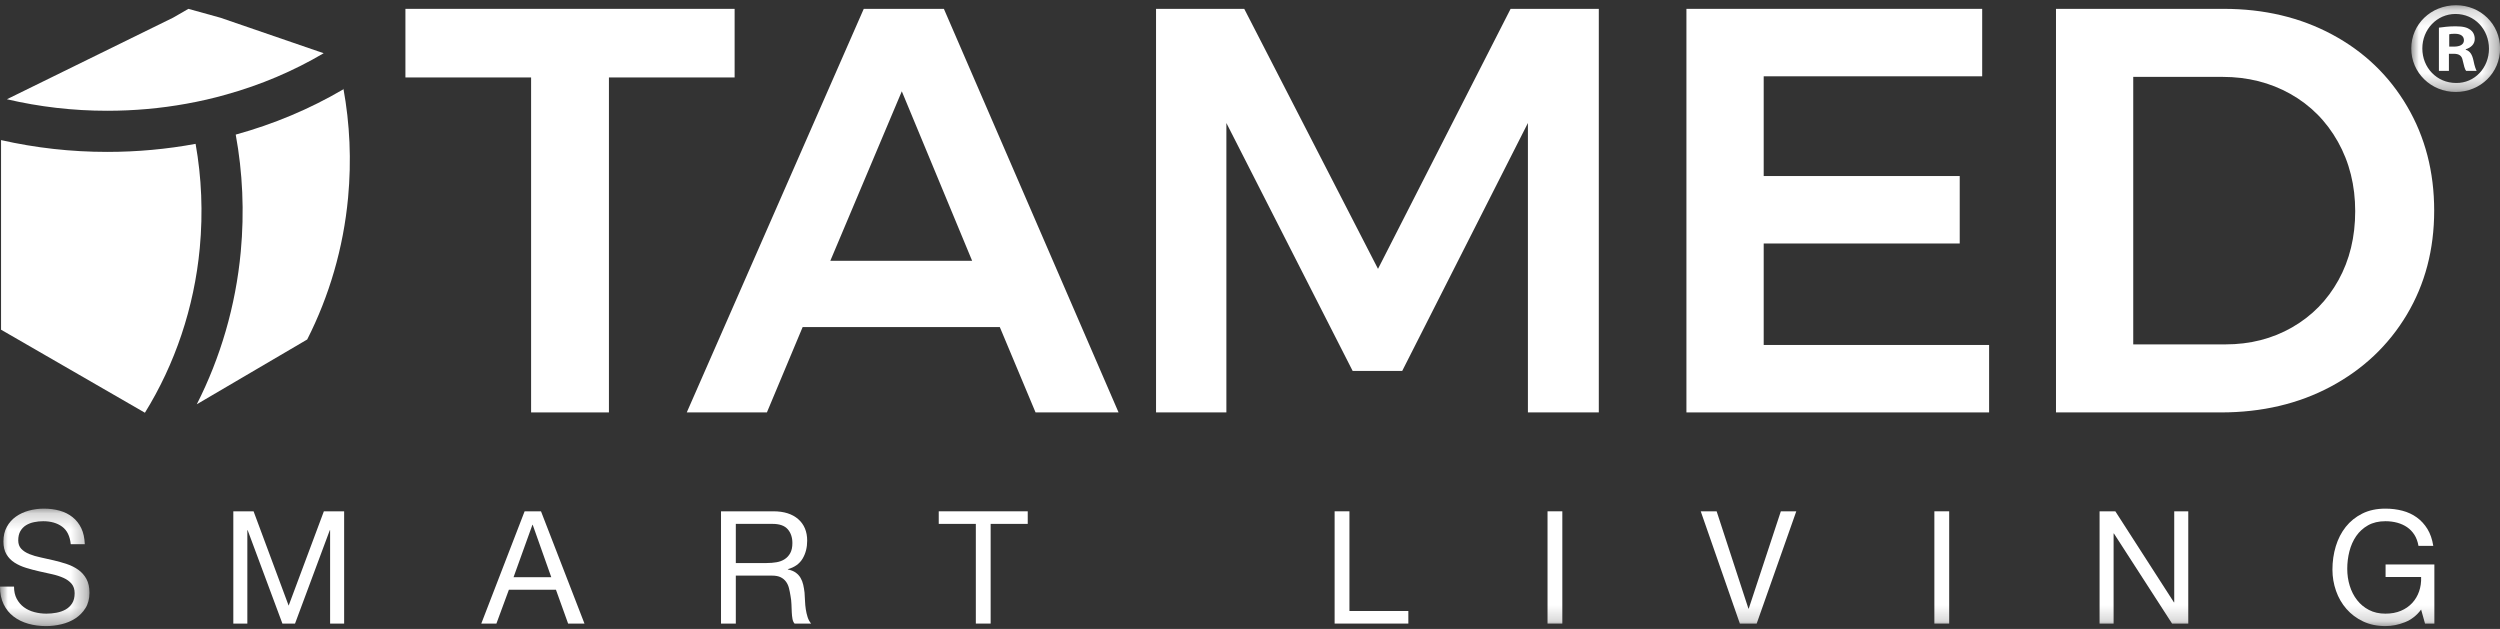 <?xml version="1.0" encoding="UTF-8"?>
<svg width="159px" height="40px" viewBox="0 0 159 40" version="1.1" xmlns="http://www.w3.org/2000/svg" xmlns:xlink="http://www.w3.org/1999/xlink">
    <rect x="0" y="0" width="159" height="40" fill="#333333" stroke="none"/>
    <!-- Generator: Sketch 43.2 (39069) - http://www.bohemiancoding.com/sketch -->
    <title>tamed-2017-gris-sl</title>
    <desc>Created with Sketch.</desc>
    <defs>
        <polygon id="path-1" points="5.672 0.181 0.023 0.181 0.023 5.696 5.672 5.696 5.672 0.181"></polygon>
        <polygon id="path-3" points="0 0.196 0 7.667 5.69 7.667 5.69 0.196 3.61400724e-20 0.196"></polygon>
        <polygon id="path-5" points="0 39.819 159.006 39.819 159.006 0.333 0 0.333"></polygon>
    </defs>
    <g id="Expertos-Inicio" stroke="none" stroke-width="1" fill="none" fill-rule="evenodd">
        <g id="Landing-Page-V2" transform="translate(-611, -26)">
            <g id="tamed-2017-gris-sl" transform="translate(611, 26)">
                <g id="Group-3" transform="translate(153.333, 0.153)">
                    <mask id="mask-2" fill="white">
                        <use xlink:href="#path-1"></use>
                    </mask>
                    <g id="Clip-2"></g>
                    <path d="M2.438,2.812 L2.736,2.812 C3.092,2.812 3.373,2.696 3.373,2.41 C3.373,2.158 3.19,1.994 2.79,1.994 C2.622,1.994 2.503,2.008 2.438,2.027 L2.438,2.812 Z M2.418,4.354 L1.782,4.354 L1.782,1.606 C2.033,1.573 2.386,1.52 2.837,1.52 C3.36,1.52 3.593,1.606 3.779,1.738 C3.944,1.856 4.061,2.058 4.061,2.326 C4.061,2.662 3.811,2.879 3.49,2.979 L3.49,3.012 C3.76,3.095 3.895,3.314 3.977,3.684 C4.061,4.104 4.132,4.253 4.179,4.354 L3.511,4.354 C3.425,4.253 3.373,4.019 3.293,3.684 C3.244,3.4 3.074,3.267 2.72,3.267 L2.418,3.267 L2.418,4.354 Z M0.727,2.929 C0.727,4.153 1.649,5.124 2.872,5.124 C4.061,5.143 4.966,4.153 4.966,2.948 C4.966,1.722 4.061,0.735 2.837,0.735 C1.649,0.735 0.727,1.722 0.727,2.929 L0.727,2.929 Z M5.672,2.929 C5.672,4.471 4.431,5.696 2.854,5.696 C1.279,5.696 0.023,4.471 0.023,2.929 C0.023,1.387 1.279,0.18 2.872,0.18 C4.431,0.18 5.672,1.387 5.672,2.929 L5.672,2.929 Z" id="Fill-1" fill="#FFFFFF" mask="url(#mask-2)"></path>
                </g>
                <polygon id="Fill-4" fill="#FFFFFF" points="25.785 0.563 46.722 0.563 46.722 4.926 38.728 4.926 38.728 26.23 33.778 26.23 33.778 4.926 25.785 4.926"></polygon>
                <path d="M52.808,16.587 L61.828,16.587 L57.355,5.807 L52.808,16.587 Z M65.861,26.23 L63.588,20.803 L51.048,20.803 L48.775,26.23 L43.678,26.23 L54.935,0.563 L60.031,0.563 L71.141,26.23 L65.861,26.23 Z" id="Fill-6" fill="#FFFFFF"></path>
                <polygon id="Fill-8" fill="#FFFFFF" points="73.524 0.563 79.134 0.563 87.641 17.1 96.074 0.563 101.684 0.563 101.684 26.23 97.175 26.23 97.175 7.823 89.181 23.59 86.028 23.59 77.998 7.823 77.998 26.23 73.524 26.23"></polygon>
                <polygon id="Fill-10" fill="#FFFFFF" points="107.257 0.563 126.067 0.563 126.067 4.853 112.171 4.853 112.171 11.196 124.638 11.196 124.638 15.486 112.171 15.486 112.171 21.94 126.507 21.94 126.507 26.23 107.257 26.23"></polygon>
                <path d="M145.776,20.822 C147.035,20.101 148.019,19.098 148.727,17.815 C149.436,16.532 149.791,15.071 149.791,13.433 C149.791,11.796 149.424,10.323 148.691,9.015 C147.957,7.707 146.949,6.693 145.666,5.971 C144.382,5.251 142.946,4.89 141.358,4.89 L135.674,4.89 L135.674,21.903 L141.541,21.903 C143.105,21.903 144.517,21.543 145.776,20.822 M148.324,2.195 C150.353,3.283 151.942,4.804 153.091,6.76 C154.24,8.716 154.814,10.928 154.814,13.397 C154.814,15.866 154.233,18.072 153.073,20.015 C151.911,21.958 150.304,23.48 148.251,24.58 C146.198,25.68 143.863,26.23 141.248,26.23 L130.761,26.23 L130.761,0.563 L141.431,0.563 C143.998,0.563 146.295,1.107 148.324,2.195" id="Fill-12" fill="#FFFFFF"></path>
                <path d="M20.585,3.385 C18.674,4.513 16.593,5.399 14.397,6.011 C13.563,6.249 12.711,6.444 11.844,6.599 C10.212,6.895 8.526,7.045 6.813,7.045 C4.64,7.045 2.501,6.795 0.439,6.312 L11.012,1.122 L11.982,0.563 L14.021,1.128 L20.585,3.385 Z" id="Fill-14" fill="#FFFFFF"></path>
                <path d="M21.841,5.636 L21.812,5.73 L21.817,5.692 C19.705,6.929 17.411,7.894 14.992,8.561 C15.433,10.963 15.549,13.469 15.312,16.016 C14.99,19.465 14.019,22.754 12.516,25.712 L19.538,21.591 C20.936,18.838 21.839,15.78 22.138,12.572 C22.358,10.202 22.251,7.871 21.841,5.636" id="Fill-16" fill="#FFFFFF"></path>
                <path d="M12.44,9.149 C10.612,9.487 8.729,9.661 6.813,9.661 C4.519,9.661 2.255,9.406 0.067,8.91 L0.067,20.969 L9.217,26.25 C11.127,23.162 12.35,19.576 12.706,15.774 C12.917,13.511 12.82,11.285 12.44,9.149" id="Fill-18" fill="#FFFFFF"></path>
                <g id="Group-22" transform="translate(0, 32.153)">
                    <mask id="mask-4" fill="white">
                        <use xlink:href="#path-3"></use>
                    </mask>
                    <g id="Clip-21"></g>
                    <path d="M3.95,1.341 C3.636,1.112 3.235,0.996 2.746,0.996 C2.547,0.996 2.352,1.016 2.161,1.057 C1.969,1.096 1.799,1.163 1.65,1.256 C1.501,1.35 1.382,1.475 1.293,1.631 C1.204,1.788 1.16,1.983 1.16,2.216 C1.16,2.436 1.224,2.615 1.353,2.751 C1.482,2.888 1.653,3 1.868,3.086 C2.083,3.173 2.326,3.245 2.597,3.301 C2.868,3.358 3.144,3.42 3.425,3.487 C3.706,3.553 3.981,3.631 4.252,3.721 C4.523,3.811 4.766,3.933 4.981,4.086 C5.195,4.24 5.368,4.433 5.496,4.667 C5.625,4.9 5.69,5.193 5.69,5.546 C5.69,5.926 5.606,6.251 5.437,6.521 C5.268,6.792 5.052,7.011 4.787,7.182 C4.523,7.351 4.228,7.475 3.901,7.551 C3.573,7.628 3.248,7.667 2.924,7.667 C2.527,7.667 2.152,7.616 1.799,7.516 C1.445,7.417 1.135,7.265 0.867,7.061 C0.599,6.858 0.388,6.598 0.233,6.281 C0.077,5.965 -0,5.59 -0,5.156 L0.892,5.156 C0.892,5.456 0.949,5.715 1.065,5.932 C1.181,6.148 1.333,6.326 1.521,6.466 C1.71,6.606 1.929,6.71 2.18,6.776 C2.431,6.843 2.689,6.876 2.954,6.876 C3.165,6.876 3.378,6.856 3.593,6.816 C3.808,6.776 4.001,6.708 4.173,6.612 C4.345,6.515 4.484,6.383 4.589,6.216 C4.695,6.05 4.748,5.836 4.748,5.576 C4.748,5.33 4.683,5.13 4.554,4.976 C4.426,4.823 4.254,4.698 4.039,4.601 C3.824,4.505 3.582,4.426 3.311,4.366 C3.04,4.307 2.763,4.245 2.483,4.182 C2.202,4.118 1.926,4.045 1.655,3.961 C1.384,3.878 1.141,3.768 0.927,3.631 C0.712,3.495 0.54,3.318 0.411,3.101 C0.282,2.885 0.218,2.613 0.218,2.286 C0.218,1.926 0.29,1.615 0.436,1.351 C0.581,1.088 0.775,0.871 1.016,0.701 C1.257,0.531 1.531,0.405 1.838,0.321 C2.146,0.238 2.461,0.196 2.785,0.196 C3.149,0.196 3.486,0.24 3.796,0.326 C4.107,0.413 4.38,0.55 4.614,0.737 C4.849,0.923 5.034,1.158 5.169,1.441 C5.305,1.725 5.379,2.063 5.392,2.456 L4.5,2.456 C4.447,1.943 4.264,1.571 3.95,1.341" id="Fill-20" fill="#FFFFFF" mask="url(#mask-4)"></path>
                </g>
                <polygon id="Fill-23" fill="#FFFFFF" points="16.127 32.519 18.358 38.519 20.598 32.519 21.887 32.519 21.887 39.659 20.995 39.659 20.995 33.719 20.975 33.719 18.764 39.659 17.961 39.659 15.751 33.719 15.731 33.719 15.731 39.659 14.839 39.659 14.839 32.519"></polygon>
                <path d="M35.061,36.709 L33.881,33.379 L33.861,33.379 L32.662,36.709 L35.061,36.709 Z M34.407,32.519 L37.172,39.659 L36.132,39.659 L35.359,37.509 L32.365,37.509 L31.572,39.659 L30.61,39.659 L33.366,32.519 L34.407,32.519 Z" id="Fill-25" fill="#FFFFFF"></path>
                <path d="M49.385,35.759 C49.583,35.726 49.756,35.661 49.905,35.564 C50.054,35.468 50.173,35.337 50.262,35.174 C50.351,35.011 50.396,34.799 50.396,34.539 C50.396,34.179 50.297,33.886 50.099,33.659 C49.9,33.433 49.58,33.319 49.137,33.319 L46.798,33.319 L46.798,35.809 L48.76,35.809 C48.978,35.809 49.186,35.793 49.385,35.759 L49.385,35.759 Z M49.186,32.519 C49.861,32.519 50.388,32.686 50.768,33.019 C51.147,33.352 51.337,33.809 51.337,34.389 C51.337,34.822 51.24,35.202 51.045,35.529 C50.85,35.856 50.538,36.079 50.108,36.199 L50.108,36.219 C50.313,36.259 50.48,36.326 50.609,36.419 C50.738,36.513 50.84,36.624 50.916,36.754 C50.992,36.884 51.048,37.029 51.085,37.189 C51.121,37.349 51.149,37.516 51.169,37.689 C51.182,37.863 51.192,38.039 51.199,38.219 C51.205,38.399 51.222,38.576 51.248,38.749 C51.275,38.922 51.313,39.087 51.362,39.244 C51.412,39.401 51.486,39.539 51.585,39.659 L50.535,39.659 C50.468,39.586 50.424,39.486 50.401,39.359 C50.378,39.233 50.363,39.091 50.356,38.934 C50.35,38.778 50.343,38.609 50.336,38.429 C50.33,38.249 50.31,38.072 50.277,37.899 C50.25,37.726 50.217,37.561 50.178,37.404 C50.138,37.248 50.075,37.111 49.989,36.994 C49.904,36.877 49.791,36.784 49.653,36.714 C49.514,36.644 49.328,36.609 49.097,36.609 L46.798,36.609 L46.798,39.659 L45.856,39.659 L45.856,32.519 L49.186,32.519 Z" id="Fill-27" fill="#FFFFFF"></path>
                <polygon id="Fill-29" fill="#FFFFFF" points="59.704 33.319 59.704 32.519 65.364 32.519 65.364 33.319 63.005 33.319 63.005 39.659 62.063 39.659 62.063 33.319"></polygon>
                <polygon id="Fill-31" fill="#FFFFFF" points="85.824 32.519 85.824 38.859 89.571 38.859 89.571 39.659 84.882 39.659 84.882 32.519"></polygon>
                <mask id="mask-6" fill="white">
                    <use xlink:href="#path-5"></use>
                </mask>
                <g id="Clip-34"></g>
                <polygon id="Fill-33" fill="#FFFFFF" mask="url(#mask-6)" points="98.423 39.659 99.364 39.659 99.364 32.519 98.423 32.519"></polygon>
                <polygon id="Fill-35" fill="#FFFFFF" mask="url(#mask-6)" points="110.655 39.659 108.167 32.519 109.178 32.519 111.2 38.709 111.22 38.709 113.262 32.519 114.244 32.519 111.725 39.659"></polygon>
                <polygon id="Fill-36" fill="#FFFFFF" mask="url(#mask-6)" points="123.026 39.659 123.968 39.659 123.968 32.519 123.026 32.519"></polygon>
                <polygon id="Fill-37" fill="#FFFFFF" mask="url(#mask-6)" points="134.535 32.519 138.262 38.309 138.281 38.309 138.281 32.519 139.174 32.519 139.174 39.659 138.143 39.659 134.445 33.929 134.425 33.929 134.425 39.659 133.533 39.659 133.533 32.519"></polygon>
                <path d="M152.953,39.574 C152.543,39.737 152.13,39.819 151.713,39.819 C151.184,39.819 150.712,39.721 150.296,39.524 C149.88,39.328 149.526,39.063 149.235,38.729 C148.944,38.396 148.723,38.013 148.571,37.579 C148.419,37.146 148.343,36.696 148.343,36.229 C148.343,35.709 148.414,35.214 148.556,34.744 C148.698,34.274 148.91,33.863 149.19,33.509 C149.472,33.156 149.821,32.874 150.241,32.664 C150.66,32.454 151.151,32.349 151.713,32.349 C152.097,32.349 152.459,32.394 152.799,32.484 C153.139,32.574 153.443,32.716 153.71,32.909 C153.978,33.103 154.203,33.348 154.385,33.644 C154.567,33.941 154.69,34.299 154.757,34.719 L153.815,34.719 C153.768,34.446 153.682,34.211 153.557,34.014 C153.431,33.818 153.276,33.656 153.091,33.529 C152.906,33.403 152.696,33.308 152.462,33.244 C152.227,33.181 151.977,33.149 151.713,33.149 C151.283,33.149 150.916,33.236 150.608,33.409 C150.3,33.583 150.05,33.811 149.854,34.094 C149.66,34.378 149.516,34.701 149.423,35.064 C149.33,35.428 149.285,35.799 149.285,36.179 C149.285,36.553 149.337,36.911 149.443,37.254 C149.549,37.598 149.704,37.901 149.909,38.164 C150.113,38.428 150.367,38.638 150.668,38.794 C150.968,38.951 151.317,39.029 151.713,39.029 C152.083,39.029 152.41,38.969 152.694,38.849 C152.979,38.729 153.218,38.564 153.413,38.354 C153.608,38.144 153.755,37.898 153.854,37.614 C153.953,37.331 153.996,37.026 153.983,36.699 L151.723,36.699 L151.723,35.899 L154.826,35.899 L154.826,39.659 L154.231,39.659 L153.983,38.769 C153.705,39.143 153.362,39.411 152.953,39.574" id="Fill-38" fill="#FFFFFF" mask="url(#mask-6)"></path>
            </g>
        </g>
    </g>
</svg>